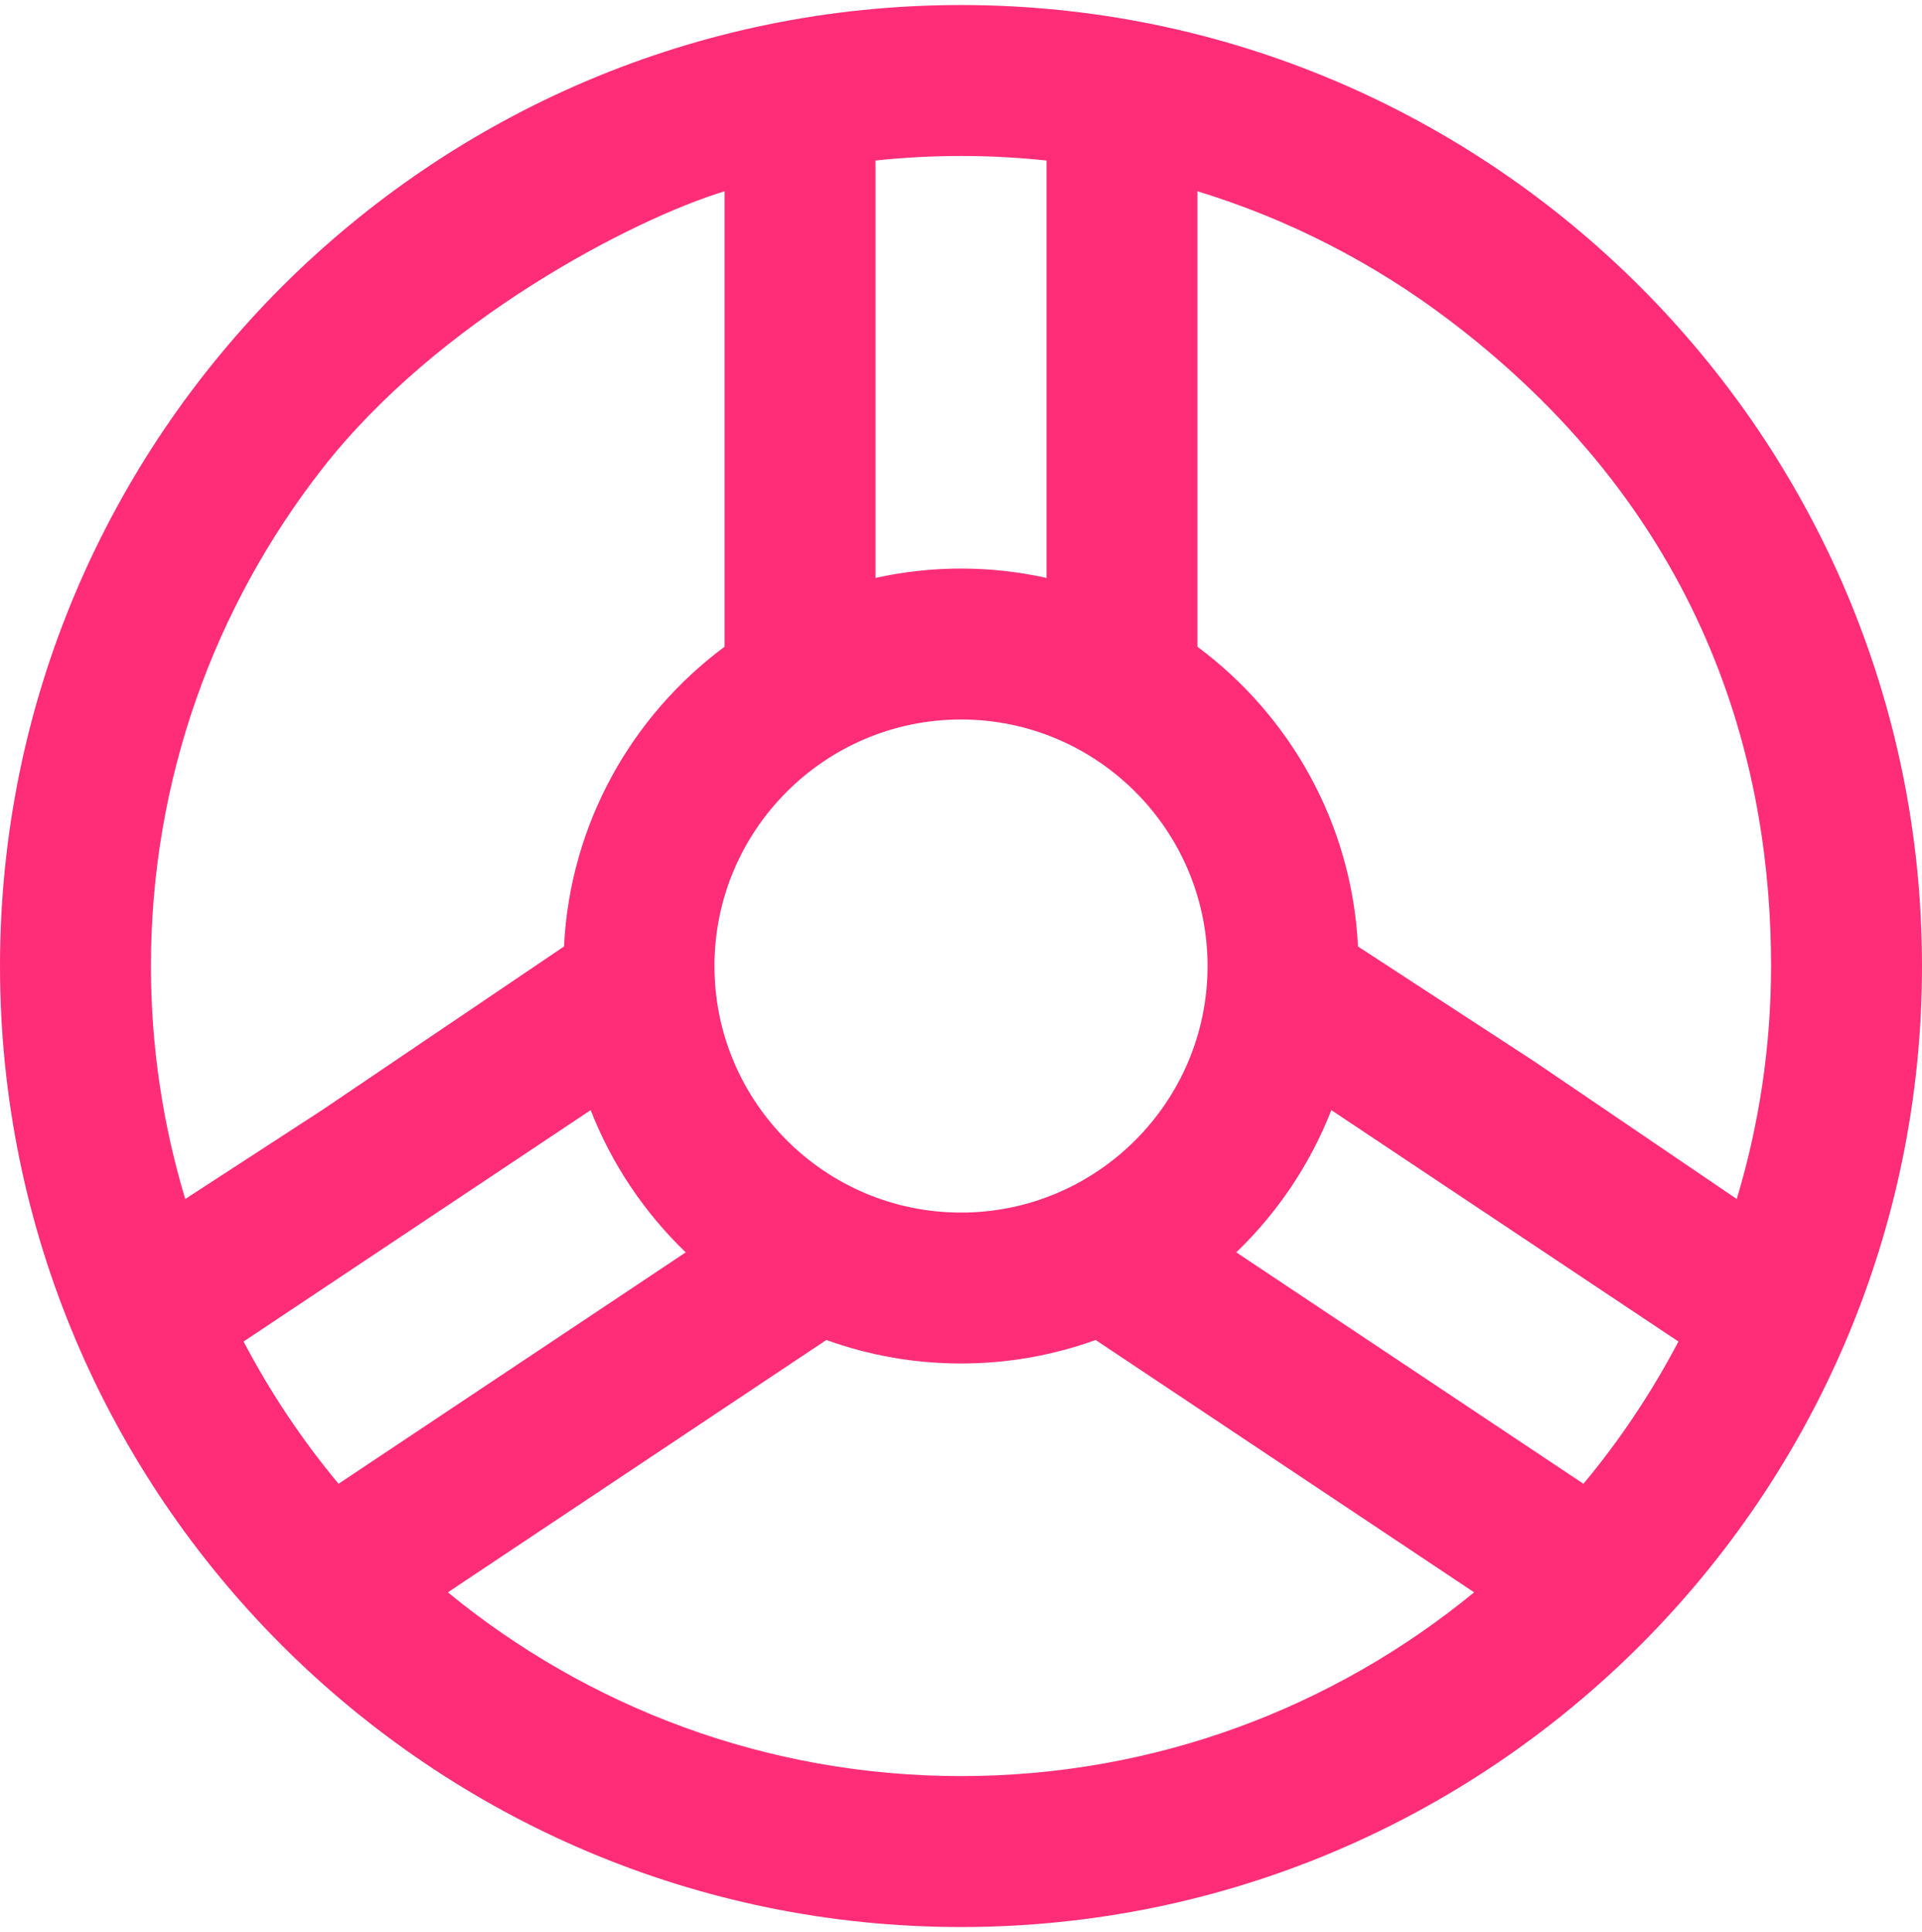 <svg width="191" height="192" viewBox="0 0 191 192" fill="none" xmlns="http://www.w3.org/2000/svg">
<path d="M191 96C191 43.341 148.159 0.5 95.5 0.5C42.841 0.5 0 43.341 0 96C0 148.659 42.841 191.5 95.5 191.5C148.159 191.5 191 148.659 191 96ZM44.507 158.238L82.12 133.162C86.301 134.672 90.805 135.499 95.5 135.499C100.195 135.499 104.699 134.672 108.88 133.162L146.493 158.238C132.599 169.643 114.836 176.5 95.5 176.5C76.164 176.5 58.401 169.643 44.507 158.238ZM32 110.32C32 110.32 32.004 73.276 32 46.611C43.545 31.801 62.871 21.8 72 19.008V64.273C62.786 71.116 56.643 81.869 56.049 94.057L32 110.32ZM157.355 147.452L122.856 124.453C126.952 120.513 130.2 115.703 132.302 110.319L166.795 133.314C164.142 138.364 160.979 143.104 157.355 147.452ZM152.5 105.5L134.951 94.057C134.358 81.869 128.214 71.115 119 64.273V19.008C128.125 21.799 136.563 26.169 144 31.801L152.5 105.5ZM120 96C120 109.509 109.009 120.5 95.5 120.5C81.991 120.5 71 109.509 71 96C71 82.491 81.991 71.5 95.5 71.5C109.009 71.5 120 82.491 120 96ZM176 96C176 104.046 174.799 111.814 172.591 119.151L152.5 105.5L144 31.801C170.5 51.869 176 77.395 176 96ZM104 15.952V57.431C101.26 56.828 98.418 56.5 95.5 56.5C92.582 56.5 89.74 56.828 87 57.431V15.952C89.794 15.657 92.629 15.5 95.5 15.5C98.371 15.5 101.206 15.658 104 15.952ZM32 46.611V110.32L18.409 119.151C16.201 111.814 15 104.046 15 96C15 77.395 21.361 60.259 32 46.611ZM24.205 133.315L58.698 110.32C60.8 115.703 64.048 120.514 68.144 124.454L33.645 147.453C30.022 143.104 26.858 138.364 24.205 133.315Z" fill="#FF2D78"/>
</svg>
